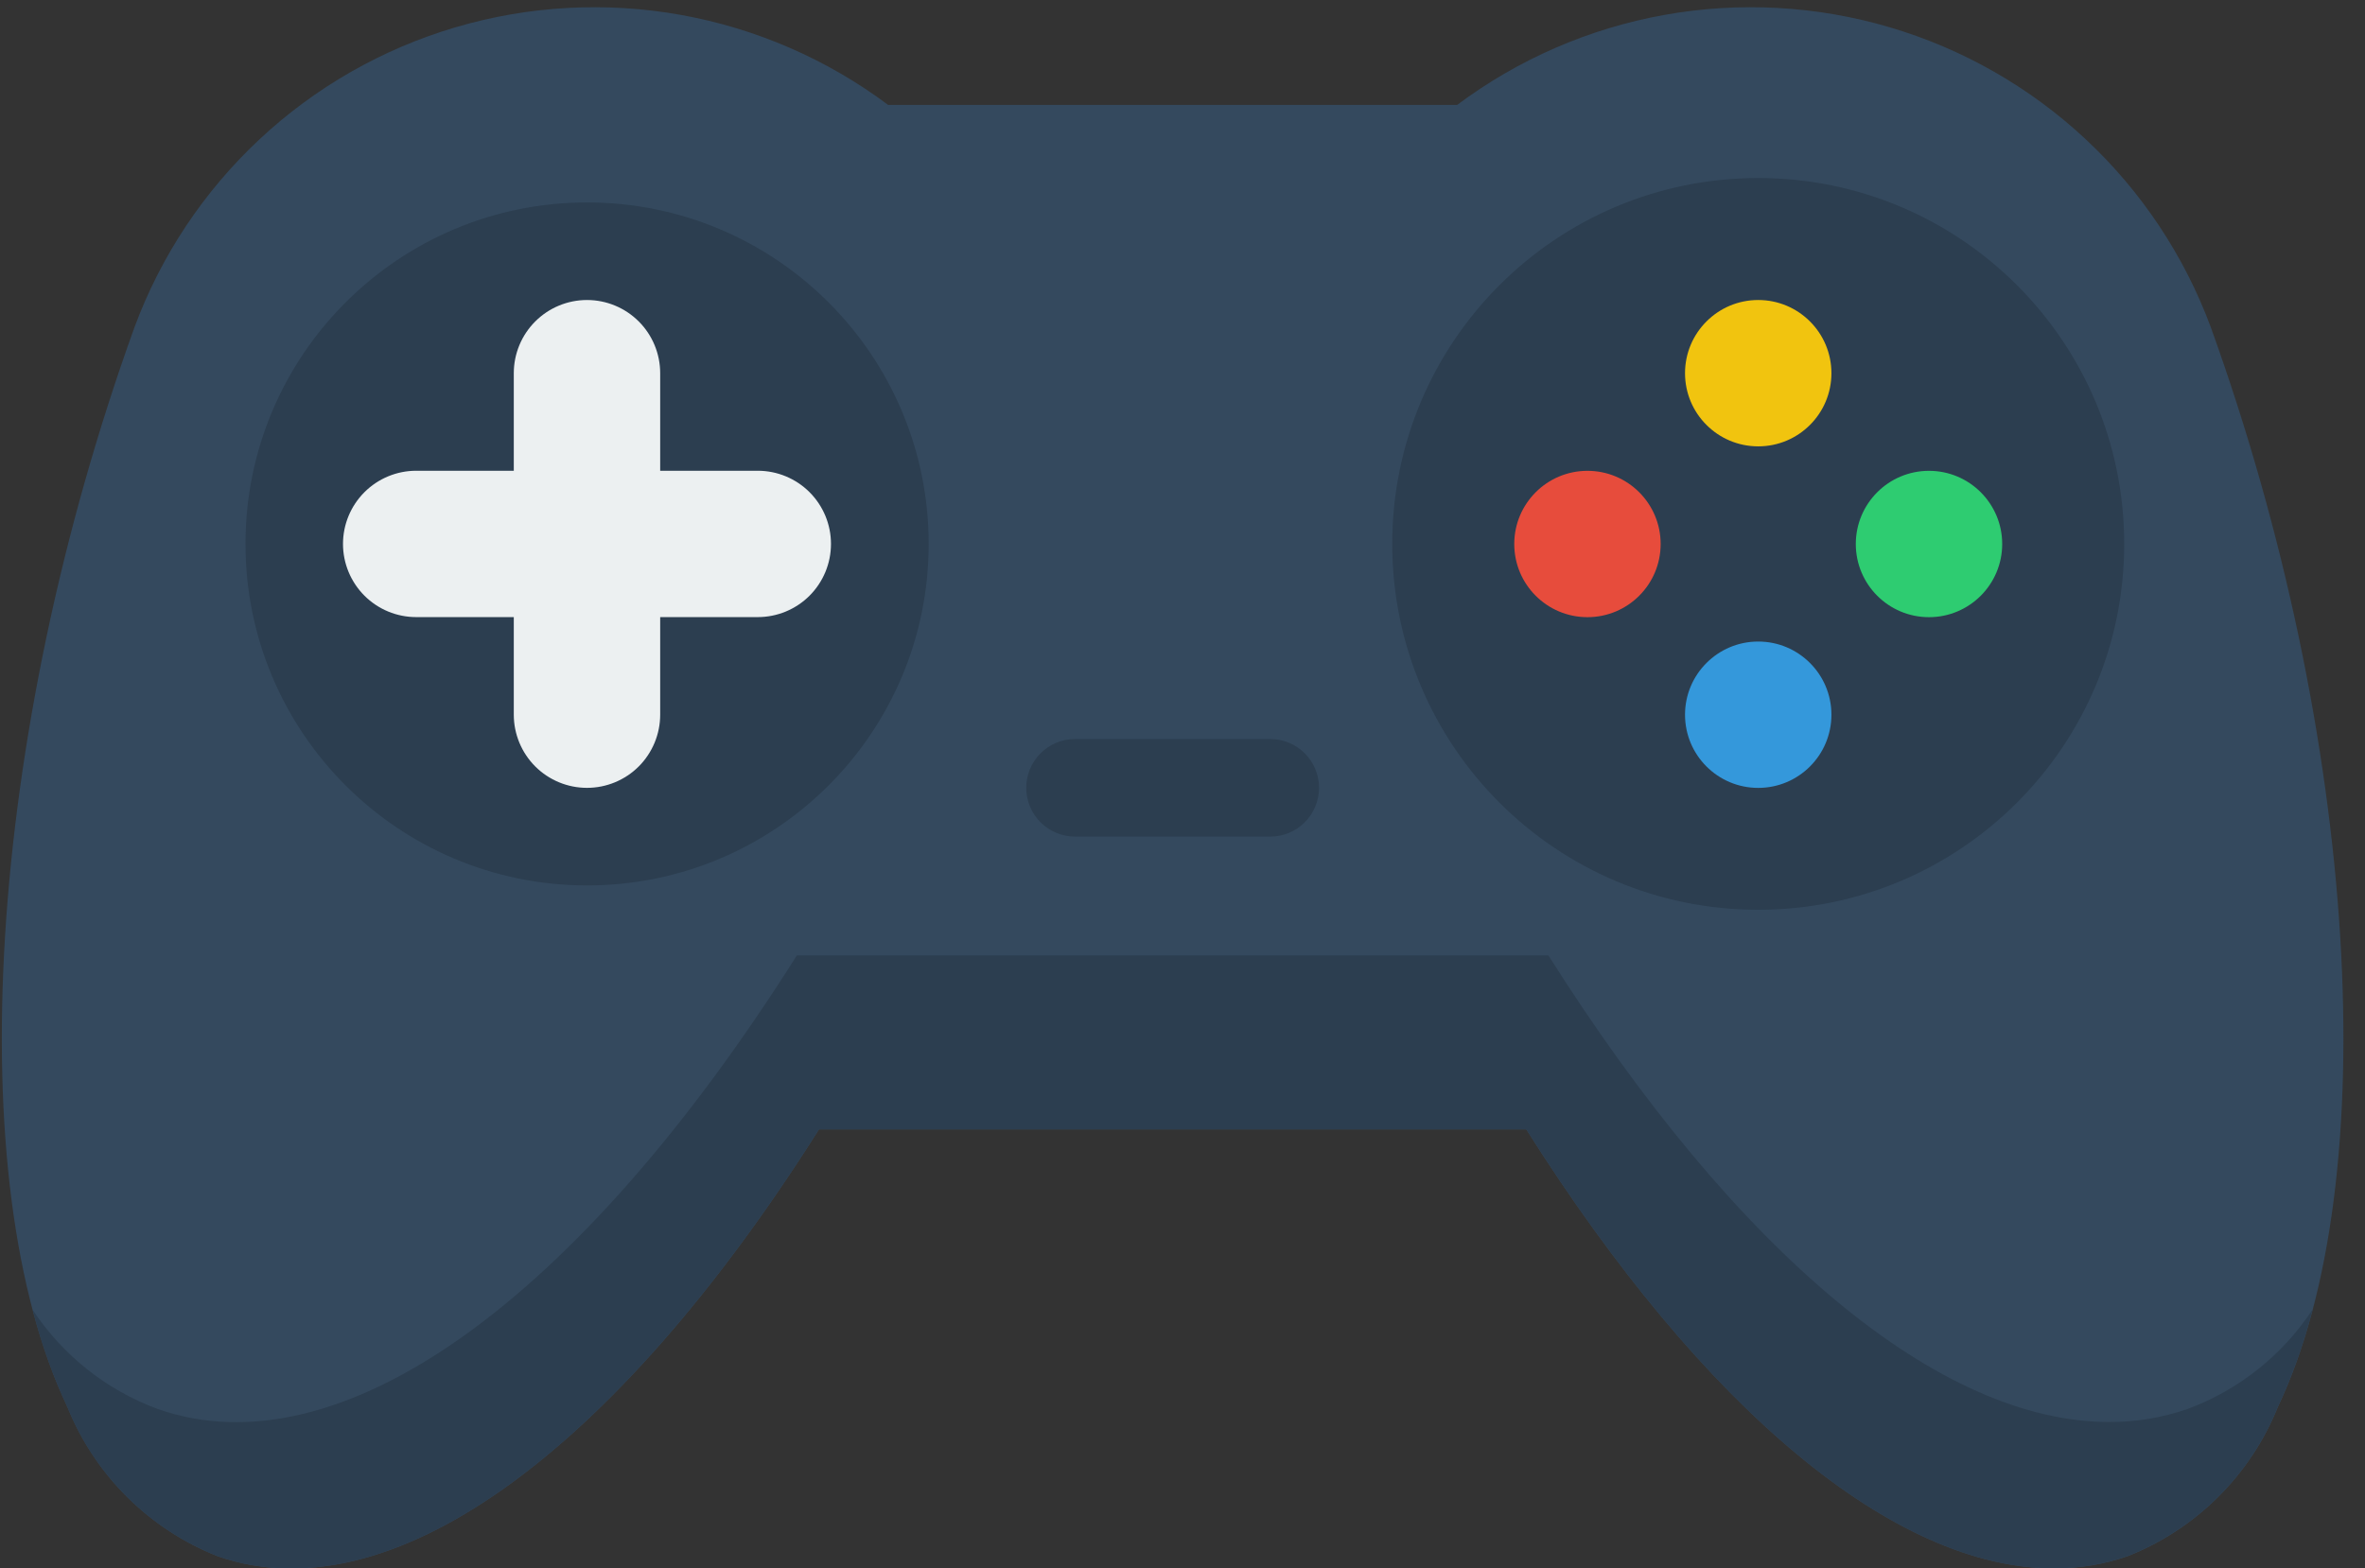 <svg width="101" height="67" viewBox="0 0 101 67" fill="none" xmlns="http://www.w3.org/2000/svg">
<rect x="0" y="0" width="101" height="67" fill="#333333" stroke="none"/>
<path d="M87.714 67.001C80.936 67.001 72.788 60.282 65.181 48.245H34.976C26.146 62.22 16.587 69.029 9.295 66.48C7.85 65.908 6.537 65.049 5.434 63.954C4.332 62.859 3.464 61.552 2.882 60.111C-1.734 50.429 -0.562 31.459 5.744 13.978C6.875 10.923 8.704 8.174 11.084 5.95C13.464 3.725 16.331 2.087 19.456 1.165C22.58 0.243 25.877 0.062 29.084 0.638C32.29 1.214 35.318 2.53 37.927 4.481H62.231C64.839 2.53 67.867 1.214 71.074 0.638C74.281 0.062 77.577 0.243 80.702 1.165C83.827 2.087 86.693 3.725 89.073 5.95C91.454 8.174 93.282 10.923 94.414 13.978C100.716 31.459 101.891 50.429 97.275 60.111C96.694 61.552 95.825 62.859 94.723 63.954C93.621 65.049 92.307 65.908 90.863 66.48C89.85 66.83 88.785 67.006 87.714 67.001Z" fill="#34495E"/>
<path d="M93.414 60.194C92.337 60.565 91.206 60.752 90.067 60.746C82.867 60.746 74.21 53.608 66.126 40.813H34.032C24.654 55.661 14.492 62.903 6.744 60.194C4.554 59.387 2.68 57.901 1.395 55.953C1.76 57.386 2.258 58.781 2.883 60.121C3.465 61.559 4.334 62.864 5.437 63.957C6.539 65.05 7.851 65.907 9.295 66.477C16.589 69.026 26.146 62.217 34.976 48.242H65.182C72.788 60.283 80.937 66.998 87.714 66.998C88.786 67.002 89.85 66.824 90.863 66.473C92.308 65.901 93.621 65.042 94.723 63.947C95.826 62.852 96.694 61.545 97.275 60.104C97.9 58.764 98.398 57.369 98.763 55.936C97.481 57.891 95.606 59.383 93.414 60.194ZM54.247 35.738H45.911C45.358 35.738 44.828 35.519 44.437 35.128C44.046 34.737 43.827 34.207 43.827 33.654C43.827 33.102 44.046 32.572 44.437 32.181C44.828 31.79 45.358 31.57 45.911 31.57H54.247C54.8 31.57 55.33 31.79 55.721 32.181C56.111 32.572 56.331 33.102 56.331 33.654C56.331 34.207 56.111 34.737 55.721 35.128C55.33 35.519 54.8 35.738 54.247 35.738Z" fill="#2C3E50"/>
<path d="M75.087 38.865C83.719 38.865 90.717 31.867 90.717 23.235C90.717 14.603 83.719 7.605 75.087 7.605C66.455 7.605 59.457 14.603 59.457 23.235C59.457 31.867 66.455 38.865 75.087 38.865Z" fill="#2C3E50"/>
<path d="M25.072 37.824C33.129 37.824 39.66 31.293 39.66 23.236C39.66 15.18 33.129 8.648 25.072 8.648C17.016 8.648 10.484 15.18 10.484 23.236C10.484 31.293 17.016 37.824 25.072 37.824Z" fill="#2C3E50"/>
<path d="M75.087 19.068C76.813 19.068 78.213 17.669 78.213 15.942C78.213 14.216 76.813 12.816 75.087 12.816C73.361 12.816 71.961 14.216 71.961 15.942C71.961 17.669 73.361 19.068 75.087 19.068Z" fill="#F1C40F"/>
<path d="M75.087 33.658C76.813 33.658 78.213 32.259 78.213 30.532C78.213 28.806 76.813 27.406 75.087 27.406C73.361 27.406 71.961 28.806 71.961 30.532C71.961 32.259 73.361 33.658 75.087 33.658Z" fill="#3498DB"/>
<path d="M82.38 26.365C84.106 26.365 85.506 24.966 85.506 23.239C85.506 21.513 84.106 20.113 82.38 20.113C80.653 20.113 79.254 21.513 79.254 23.239C79.254 24.966 80.653 26.365 82.38 26.365Z" fill="#2ECC71"/>
<path d="M67.794 26.365C69.52 26.365 70.92 24.966 70.92 23.239C70.92 21.513 69.52 20.113 67.794 20.113C66.067 20.113 64.668 21.513 64.668 23.239C64.668 24.966 66.067 26.365 67.794 26.365Z" fill="#E74C3C"/>
<path d="M32.362 20.11H28.194V15.942C28.194 15.113 27.865 14.318 27.279 13.732C26.693 13.146 25.898 12.816 25.068 12.816C24.239 12.816 23.444 13.146 22.858 13.732C22.272 14.318 21.942 15.113 21.942 15.942V20.11H17.774C16.945 20.11 16.15 20.44 15.564 21.026C14.978 21.612 14.648 22.407 14.648 23.236C14.648 24.065 14.978 24.86 15.564 25.447C16.15 26.033 16.945 26.362 17.774 26.362H21.942V30.53C21.942 31.359 22.272 32.154 22.858 32.741C23.444 33.327 24.239 33.656 25.068 33.656C25.898 33.656 26.693 33.327 27.279 32.741C27.865 32.154 28.194 31.359 28.194 30.53V26.362H32.362C33.191 26.362 33.987 26.033 34.573 25.447C35.159 24.86 35.488 24.065 35.488 23.236C35.488 22.407 35.159 21.612 34.573 21.026C33.987 20.44 33.191 20.11 32.362 20.11Z" fill="#ECF0F1"/>
</svg>
